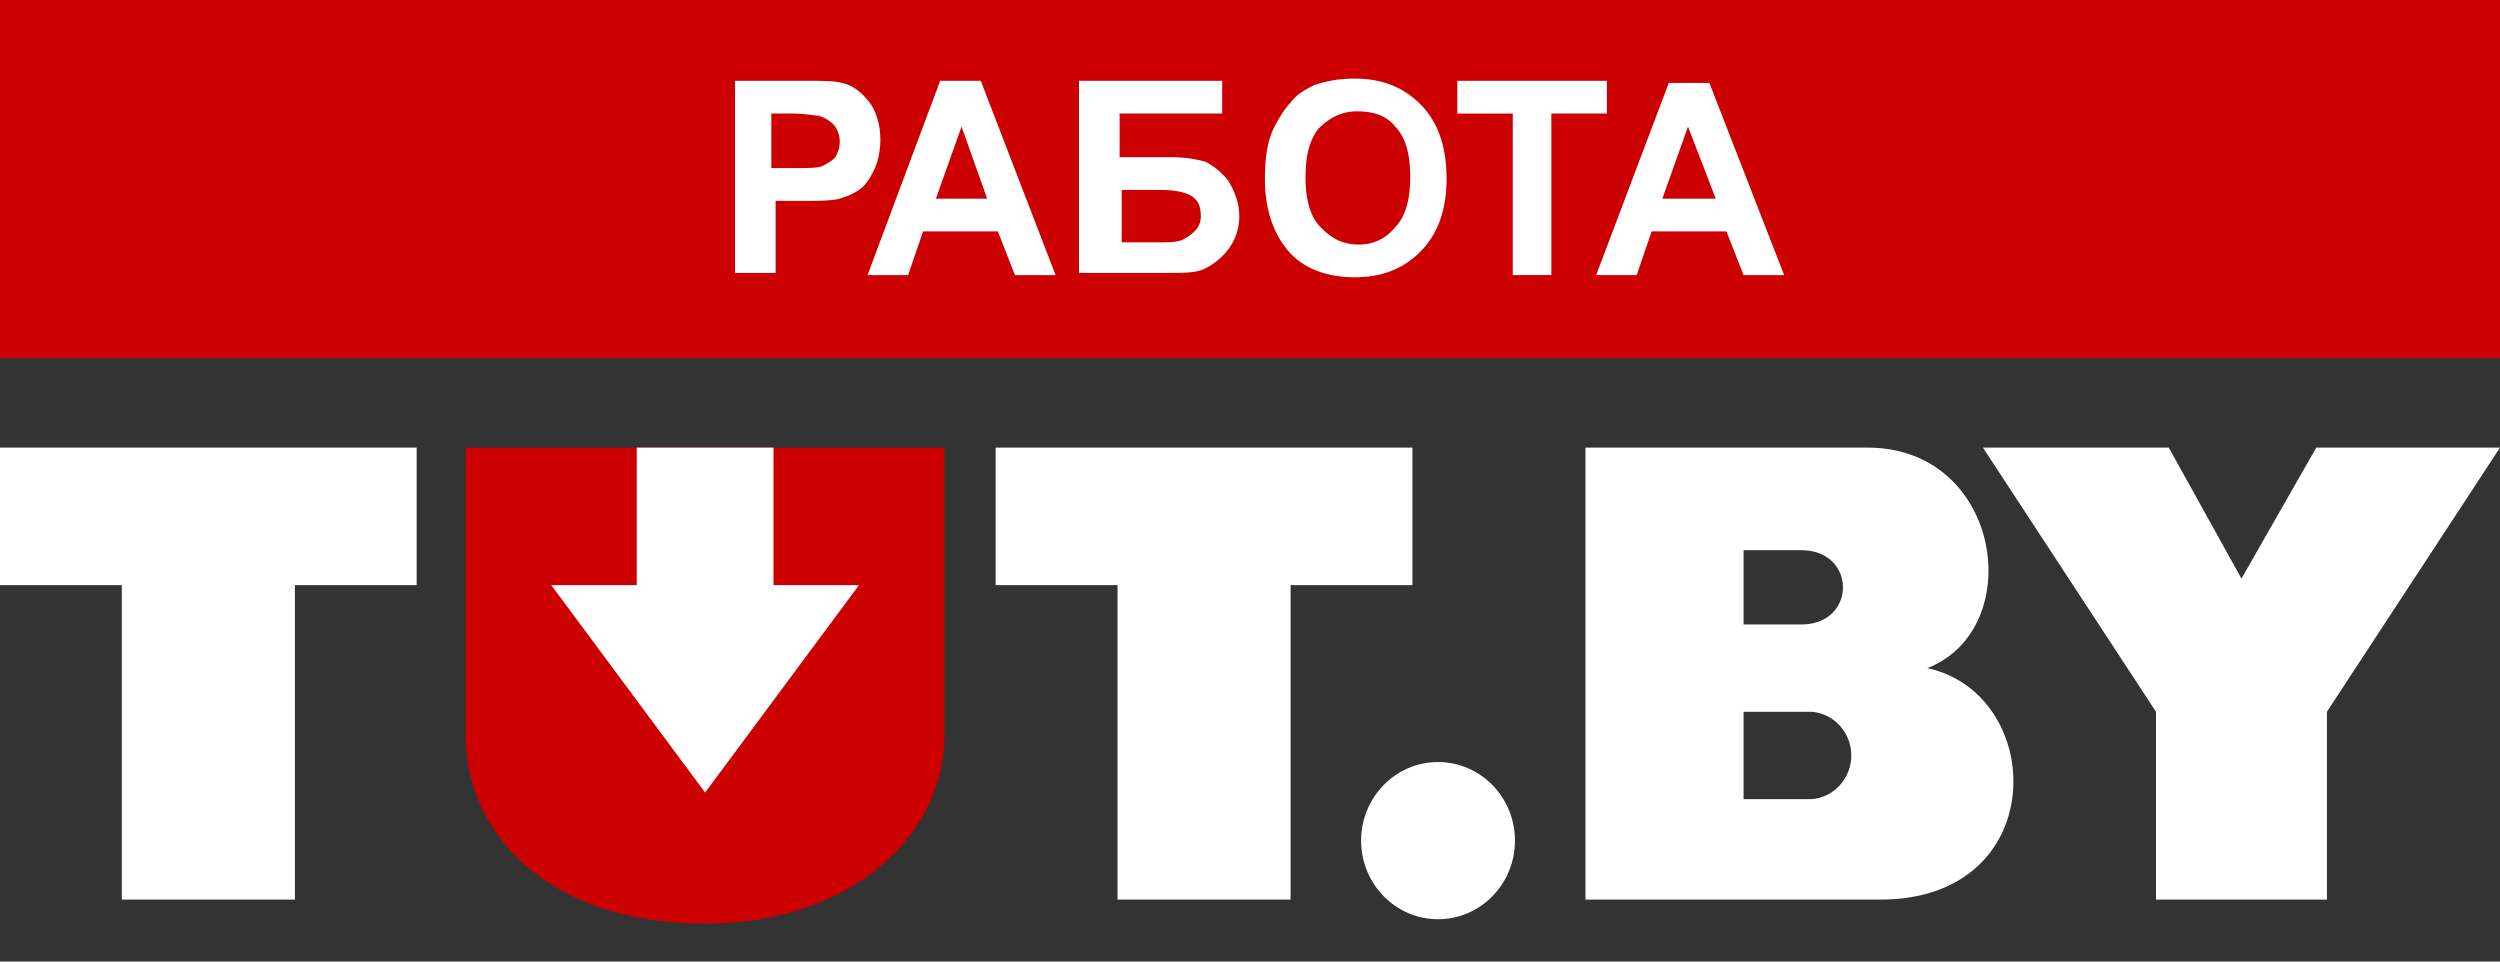 <svg fill="none" height="25" width="65" xmlns="http://www.w3.org/2000/svg"><rect width="100%" height="100%" fill="#333333" stroke="none"/><path clip-rule="evenodd" d="M0 0h65v9.31H0z" fill="#c00" fill-rule="evenodd"/><path d="M19.111 7.153V2.1h1.611c.61 0 1 0 1.167.057.278.057.5.227.723.511.166.227.277.568.277.965 0 .284-.056.568-.167.795-.11.227-.222.397-.389.511-.166.113-.333.17-.5.227-.222.057-.555.057-1 .057h-.667v1.873h-1.055v.057zm.944-4.2V4.37h.556c.39 0 .667 0 .778-.057.11-.057.222-.113.333-.227.056-.113.111-.227.111-.397s-.055-.34-.166-.454a.895.895 0 00-.389-.227c-.111 0-.333-.057-.723-.057h-.5zm7.39 4.2h-1.056l-.444-1.136H24l-.389 1.136h-1.055L24.444 2.1H25.5zm-1.778-1.987L25 3.292l-.667 1.874zM28.11 2.1h3.667v.852H29.11v1.135h1.334c.389 0 .667.057.888.114.24.12.449.295.611.51.167.285.278.569.278.909.002.307-.096.607-.277.852-.163.216-.372.39-.612.51-.222.114-.555.114-.944.114h-2.334V2.1zm1 4.201h.945c.333 0 .5 0 .667-.056.11-.058.222-.114.333-.228a.519.519 0 00.166-.397c0-.227-.056-.398-.222-.51s-.444-.171-.833-.171h-1.001v1.363h-.056zm3.778-1.646c0-.51.056-.965.222-1.305.111-.228.278-.512.445-.682.166-.227.389-.34.61-.454.34-.116.698-.174 1.056-.17.722 0 1.278.227 1.723.68.444.455.666 1.08.666 1.93 0 .796-.222 1.42-.666 1.875-.445.454-1 .68-1.723.68s-1.333-.226-1.722-.68c-.389-.455-.611-1.08-.611-1.874zm1.056-.057c0 .568.11 1.022.389 1.306.277.284.555.454 1 .454.388 0 .722-.17.944-.454.278-.284.389-.738.389-1.306 0-.568-.111-1.022-.39-1.305-.222-.284-.555-.398-1-.398-.388 0-.722.17-.999.455-.222.283-.333.68-.333 1.248zm5.388 2.555v-4.2H37.89V2.1h3.889v.852h-1.444v4.2h-1zm7.056 0h-1.055l-.445-1.136h-1.945l-.389 1.136H41.5l1.889-4.996h1.055zM44.61 5.166l-.722-1.874-.667 1.874z" fill="#fff"/><path clip-rule="evenodd" d="M10.833 15.214v-3.576H0v3.576h3.167v8.175h4.5v-8.175zm25.89 0v-3.576H25.888v3.576h3.167v8.175h4.5v-8.175z" fill="#fff" fill-rule="evenodd"/><path d="M12.11 19.134V11.64h12.444v7.494c0 2.554-2.389 4.881-6.222 4.881-4.056 0-6.222-2.327-6.222-4.881z" fill="#c00"/><g fill="#fff"><path d="M20.111 15.214v-3.576h-3.556v3.576h-2.222l4 5.393 4-5.393zm21.111-3.576h7.333c3.5 0 4.167 4.712 1.556 5.733 3.111.681 3.222 6.018-1.222 6.018h-7.667zm4.111 4.598h1.5c1.445 0 1.445-1.93 0-1.93h-1.5zm0 4.541h1.778c.279-.024.538-.154.727-.364a1.153 1.153 0 000-1.542 1.107 1.107 0 00-.727-.364h-1.778z"/><path clip-rule="evenodd" d="M60.5 18.506l4.5-6.868h-4.777l-1.945 3.406-1.89-3.407h-4.832l4.5 6.87v4.882H60.5z" fill-rule="evenodd"/><path d="M37.389 23.9c1.105 0 2-.915 2-2.044s-.896-2.043-2-2.043-2 .915-2 2.043.895 2.044 2 2.044z"/></g></svg>